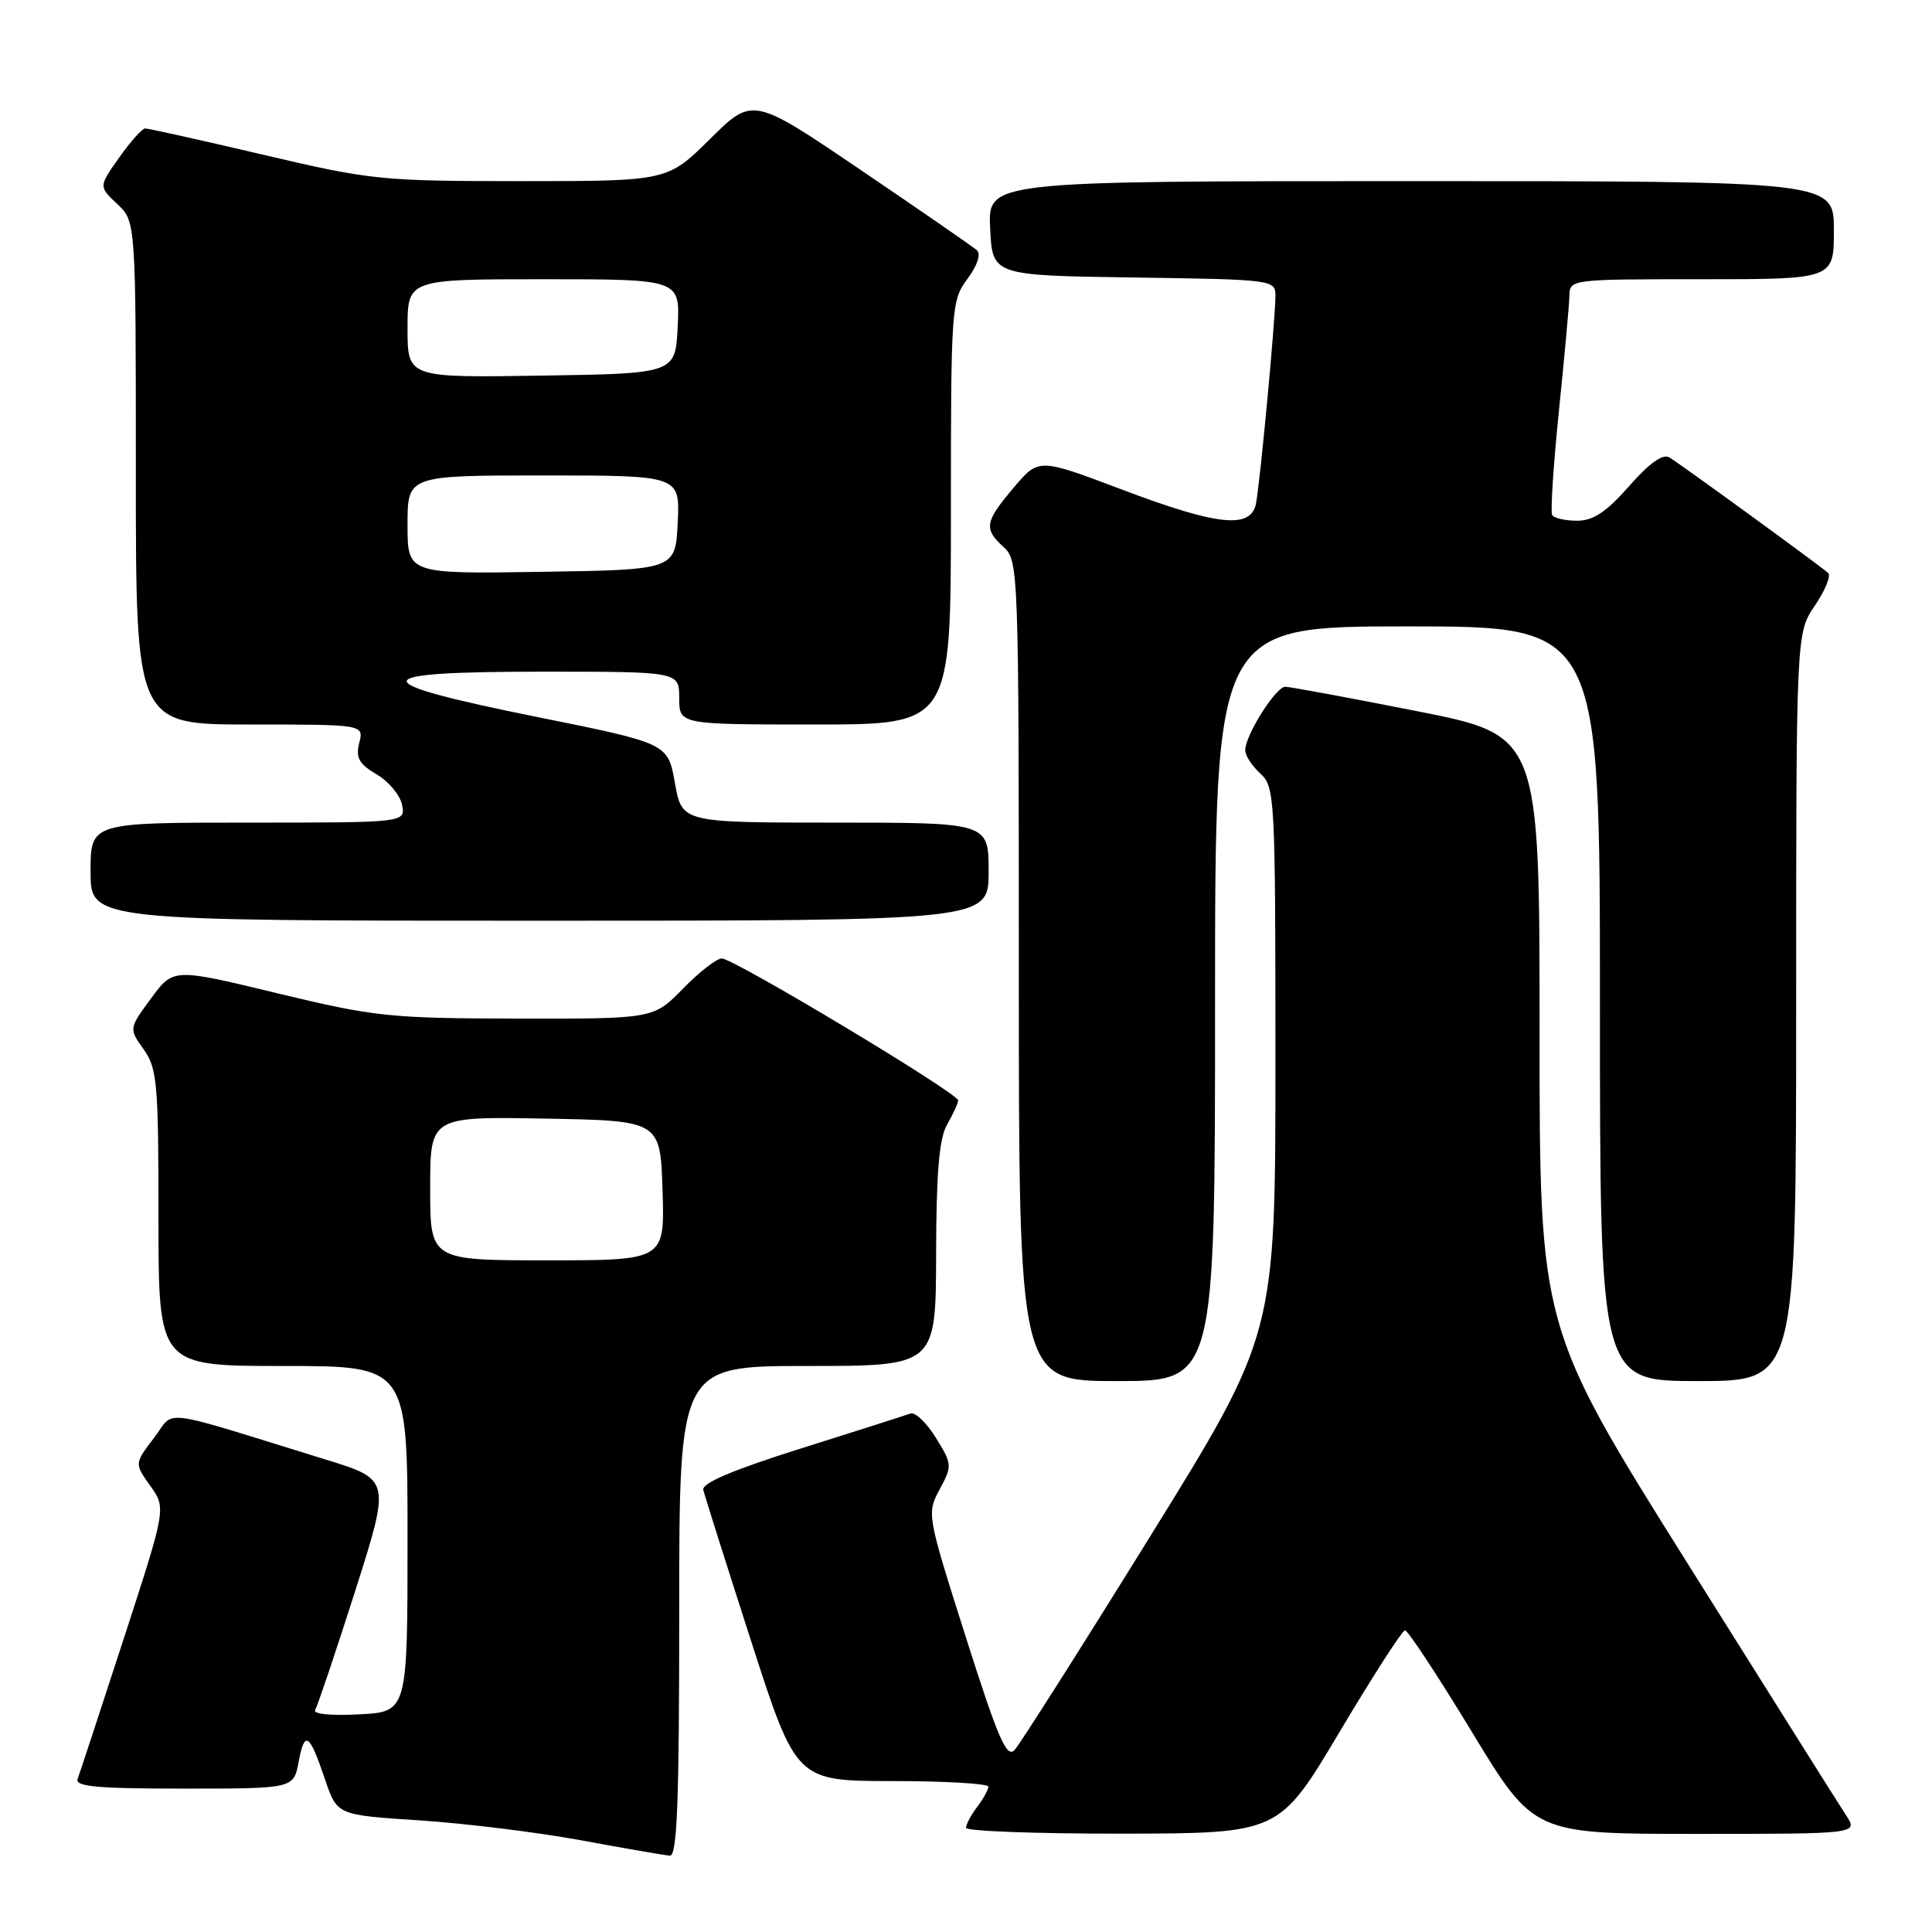 <?xml version="1.0" encoding="UTF-8" standalone="no"?>
<!DOCTYPE svg PUBLIC "-//W3C//DTD SVG 1.1//EN" "http://www.w3.org/Graphics/SVG/1.1/DTD/svg11.dtd" >
<svg xmlns="http://www.w3.org/2000/svg" xmlns:xlink="http://www.w3.org/1999/xlink" version="1.1" viewBox="0 0 256 256">
 <g >
 <path fill="currentColor"
d=" M 90.00 213.50 C 90.00 181.00 90.00 181.00 107.00 181.00 C 124.00 181.00 124.00 181.00 124.04 166.25 C 124.06 155.35 124.44 150.85 125.50 149.00 C 126.29 147.62 126.95 146.19 126.96 145.81 C 127.01 144.89 97.22 127.00 95.64 127.00 C 94.96 127.00 92.65 128.80 90.50 131.00 C 86.59 135.00 86.59 135.00 68.55 134.97 C 51.59 134.93 49.67 134.73 36.73 131.61 C 22.96 128.28 22.96 128.28 20.02 132.29 C 17.07 136.29 17.07 136.29 19.04 139.05 C 20.83 141.57 21.00 143.53 21.00 161.40 C 21.00 181.00 21.00 181.00 37.50 181.00 C 54.00 181.00 54.00 181.00 54.00 203.91 C 54.00 226.83 54.00 226.83 47.59 227.16 C 43.86 227.36 41.42 227.12 41.76 226.58 C 42.07 226.07 44.45 219.00 47.05 210.86 C 51.76 196.05 51.76 196.05 43.13 193.39 C 20.45 186.39 23.30 186.75 20.39 190.55 C 17.81 193.93 17.81 193.93 19.92 196.89 C 22.02 199.84 22.02 199.84 16.40 217.12 C 13.31 226.62 10.56 234.98 10.29 235.70 C 9.89 236.73 12.79 237.00 24.35 237.00 C 38.91 237.00 38.91 237.00 39.57 233.45 C 40.37 229.21 40.99 229.63 43.08 235.82 C 44.67 240.50 44.67 240.50 55.58 241.21 C 61.59 241.60 71.22 242.79 77.00 243.85 C 82.78 244.92 88.06 245.83 88.75 245.89 C 89.73 245.98 90.00 238.89 90.00 213.50 Z  M 177.50 229.49 C 181.90 222.10 185.80 216.04 186.17 216.03 C 186.54 216.01 190.53 222.07 195.04 229.50 C 203.23 243.00 203.23 243.00 224.73 243.00 C 246.23 243.00 246.23 243.00 244.61 240.53 C 243.72 239.17 234.22 224.06 223.49 206.97 C 204.00 175.88 204.00 175.88 204.00 136.66 C 204.00 97.44 204.00 97.44 187.70 94.22 C 178.74 92.45 170.91 91.00 170.30 91.00 C 169.05 91.00 165.00 97.43 165.00 99.40 C 165.00 100.11 165.90 101.50 167.00 102.50 C 168.93 104.25 169.00 105.58 169.00 140.55 C 169.00 176.80 169.00 176.80 152.36 203.65 C 143.21 218.42 135.14 231.12 134.44 231.88 C 133.39 233.02 132.25 230.37 127.97 216.91 C 122.82 200.69 122.79 200.55 124.51 197.35 C 126.19 194.23 126.18 194.02 124.00 190.50 C 122.77 188.51 121.25 187.07 120.63 187.30 C 120.01 187.53 113.51 189.61 106.19 191.91 C 97.13 194.76 92.97 196.52 93.19 197.42 C 93.36 198.15 96.20 207.12 99.50 217.37 C 105.50 235.99 105.50 235.99 118.25 236.00 C 125.26 236.00 130.99 236.34 130.97 236.75 C 130.95 237.16 130.28 238.37 129.47 239.44 C 128.66 240.51 128.00 241.75 128.00 242.19 C 128.00 242.64 137.34 242.98 148.75 242.97 C 169.50 242.93 169.50 242.93 177.50 229.49 Z  M 161.00 133.00 C 161.00 83.00 161.00 83.00 186.50 83.00 C 212.00 83.00 212.00 83.00 212.00 133.00 C 212.00 183.00 212.00 183.00 225.00 183.00 C 238.00 183.00 238.00 183.00 238.00 133.45 C 238.00 83.89 238.00 83.89 240.49 80.23 C 241.85 78.22 242.64 76.28 242.24 75.92 C 241.12 74.92 222.68 61.50 221.20 60.61 C 220.34 60.09 218.55 61.36 215.87 64.41 C 212.84 67.85 211.11 69.00 208.97 69.00 C 207.40 69.00 205.92 68.66 205.67 68.25 C 205.43 67.84 205.83 61.65 206.56 54.50 C 207.29 47.35 207.92 40.49 207.95 39.25 C 208.00 37.00 208.03 37.00 225.50 37.00 C 243.00 37.00 243.00 37.00 243.00 30.50 C 243.00 24.00 243.00 24.00 186.95 24.00 C 130.90 24.00 130.90 24.00 131.20 30.25 C 131.50 36.50 131.50 36.50 150.25 36.77 C 168.74 37.04 169.00 37.07 169.00 39.21 C 169.00 42.30 166.96 64.06 166.42 66.75 C 165.73 70.13 161.35 69.67 148.61 64.85 C 137.63 60.70 137.63 60.70 134.33 64.60 C 130.47 69.16 130.32 70.07 133.00 72.50 C 134.95 74.27 135.00 75.58 135.00 128.65 C 135.00 183.00 135.00 183.00 148.00 183.00 C 161.00 183.00 161.00 183.00 161.00 133.00 Z  M 131.00 115.50 C 131.00 109.00 131.00 109.00 110.68 109.00 C 90.36 109.00 90.36 109.00 89.43 103.75 C 88.50 98.50 88.50 98.50 71.25 95.02 C 47.91 90.31 48.07 89.00 72.00 89.00 C 90.00 89.00 90.00 89.00 90.00 92.50 C 90.00 96.00 90.00 96.00 108.00 96.00 C 126.00 96.00 126.00 96.00 126.00 67.96 C 126.00 40.66 126.06 39.84 128.19 36.95 C 129.52 35.16 130.01 33.66 129.44 33.15 C 128.92 32.70 122.03 27.93 114.12 22.57 C 99.74 12.82 99.74 12.82 94.09 18.41 C 88.44 24.00 88.44 24.00 69.10 24.00 C 50.50 24.00 49.19 23.87 34.86 20.50 C 26.67 18.58 19.63 17.01 19.23 17.02 C 18.83 17.03 17.28 18.77 15.79 20.88 C 13.07 24.72 13.07 24.72 15.54 27.03 C 18.00 29.35 18.00 29.35 18.00 62.67 C 18.00 96.00 18.00 96.00 33.11 96.00 C 48.22 96.00 48.22 96.00 47.60 98.44 C 47.11 100.41 47.56 101.22 49.91 102.61 C 51.52 103.55 53.03 105.38 53.28 106.67 C 53.72 109.00 53.72 109.00 32.86 109.00 C 12.00 109.00 12.00 109.00 12.00 115.50 C 12.00 122.00 12.00 122.00 71.50 122.00 C 131.00 122.00 131.00 122.00 131.00 115.50 Z  M 57.00 157.47 C 57.00 147.95 57.00 147.95 72.25 148.22 C 87.50 148.50 87.50 148.50 87.79 157.75 C 88.08 167.00 88.08 167.00 72.54 167.00 C 57.00 167.00 57.00 167.00 57.00 157.47 Z  M 54.00 69.52 C 54.00 63.00 54.00 63.00 72.05 63.00 C 90.10 63.00 90.10 63.00 89.80 69.25 C 89.50 75.50 89.50 75.50 71.75 75.77 C 54.00 76.05 54.00 76.05 54.00 69.52 Z  M 54.00 43.52 C 54.00 37.00 54.00 37.00 72.05 37.00 C 90.10 37.00 90.10 37.00 89.80 43.25 C 89.50 49.50 89.50 49.50 71.75 49.77 C 54.00 50.05 54.00 50.05 54.00 43.52 Z "/>
</g>
</svg>